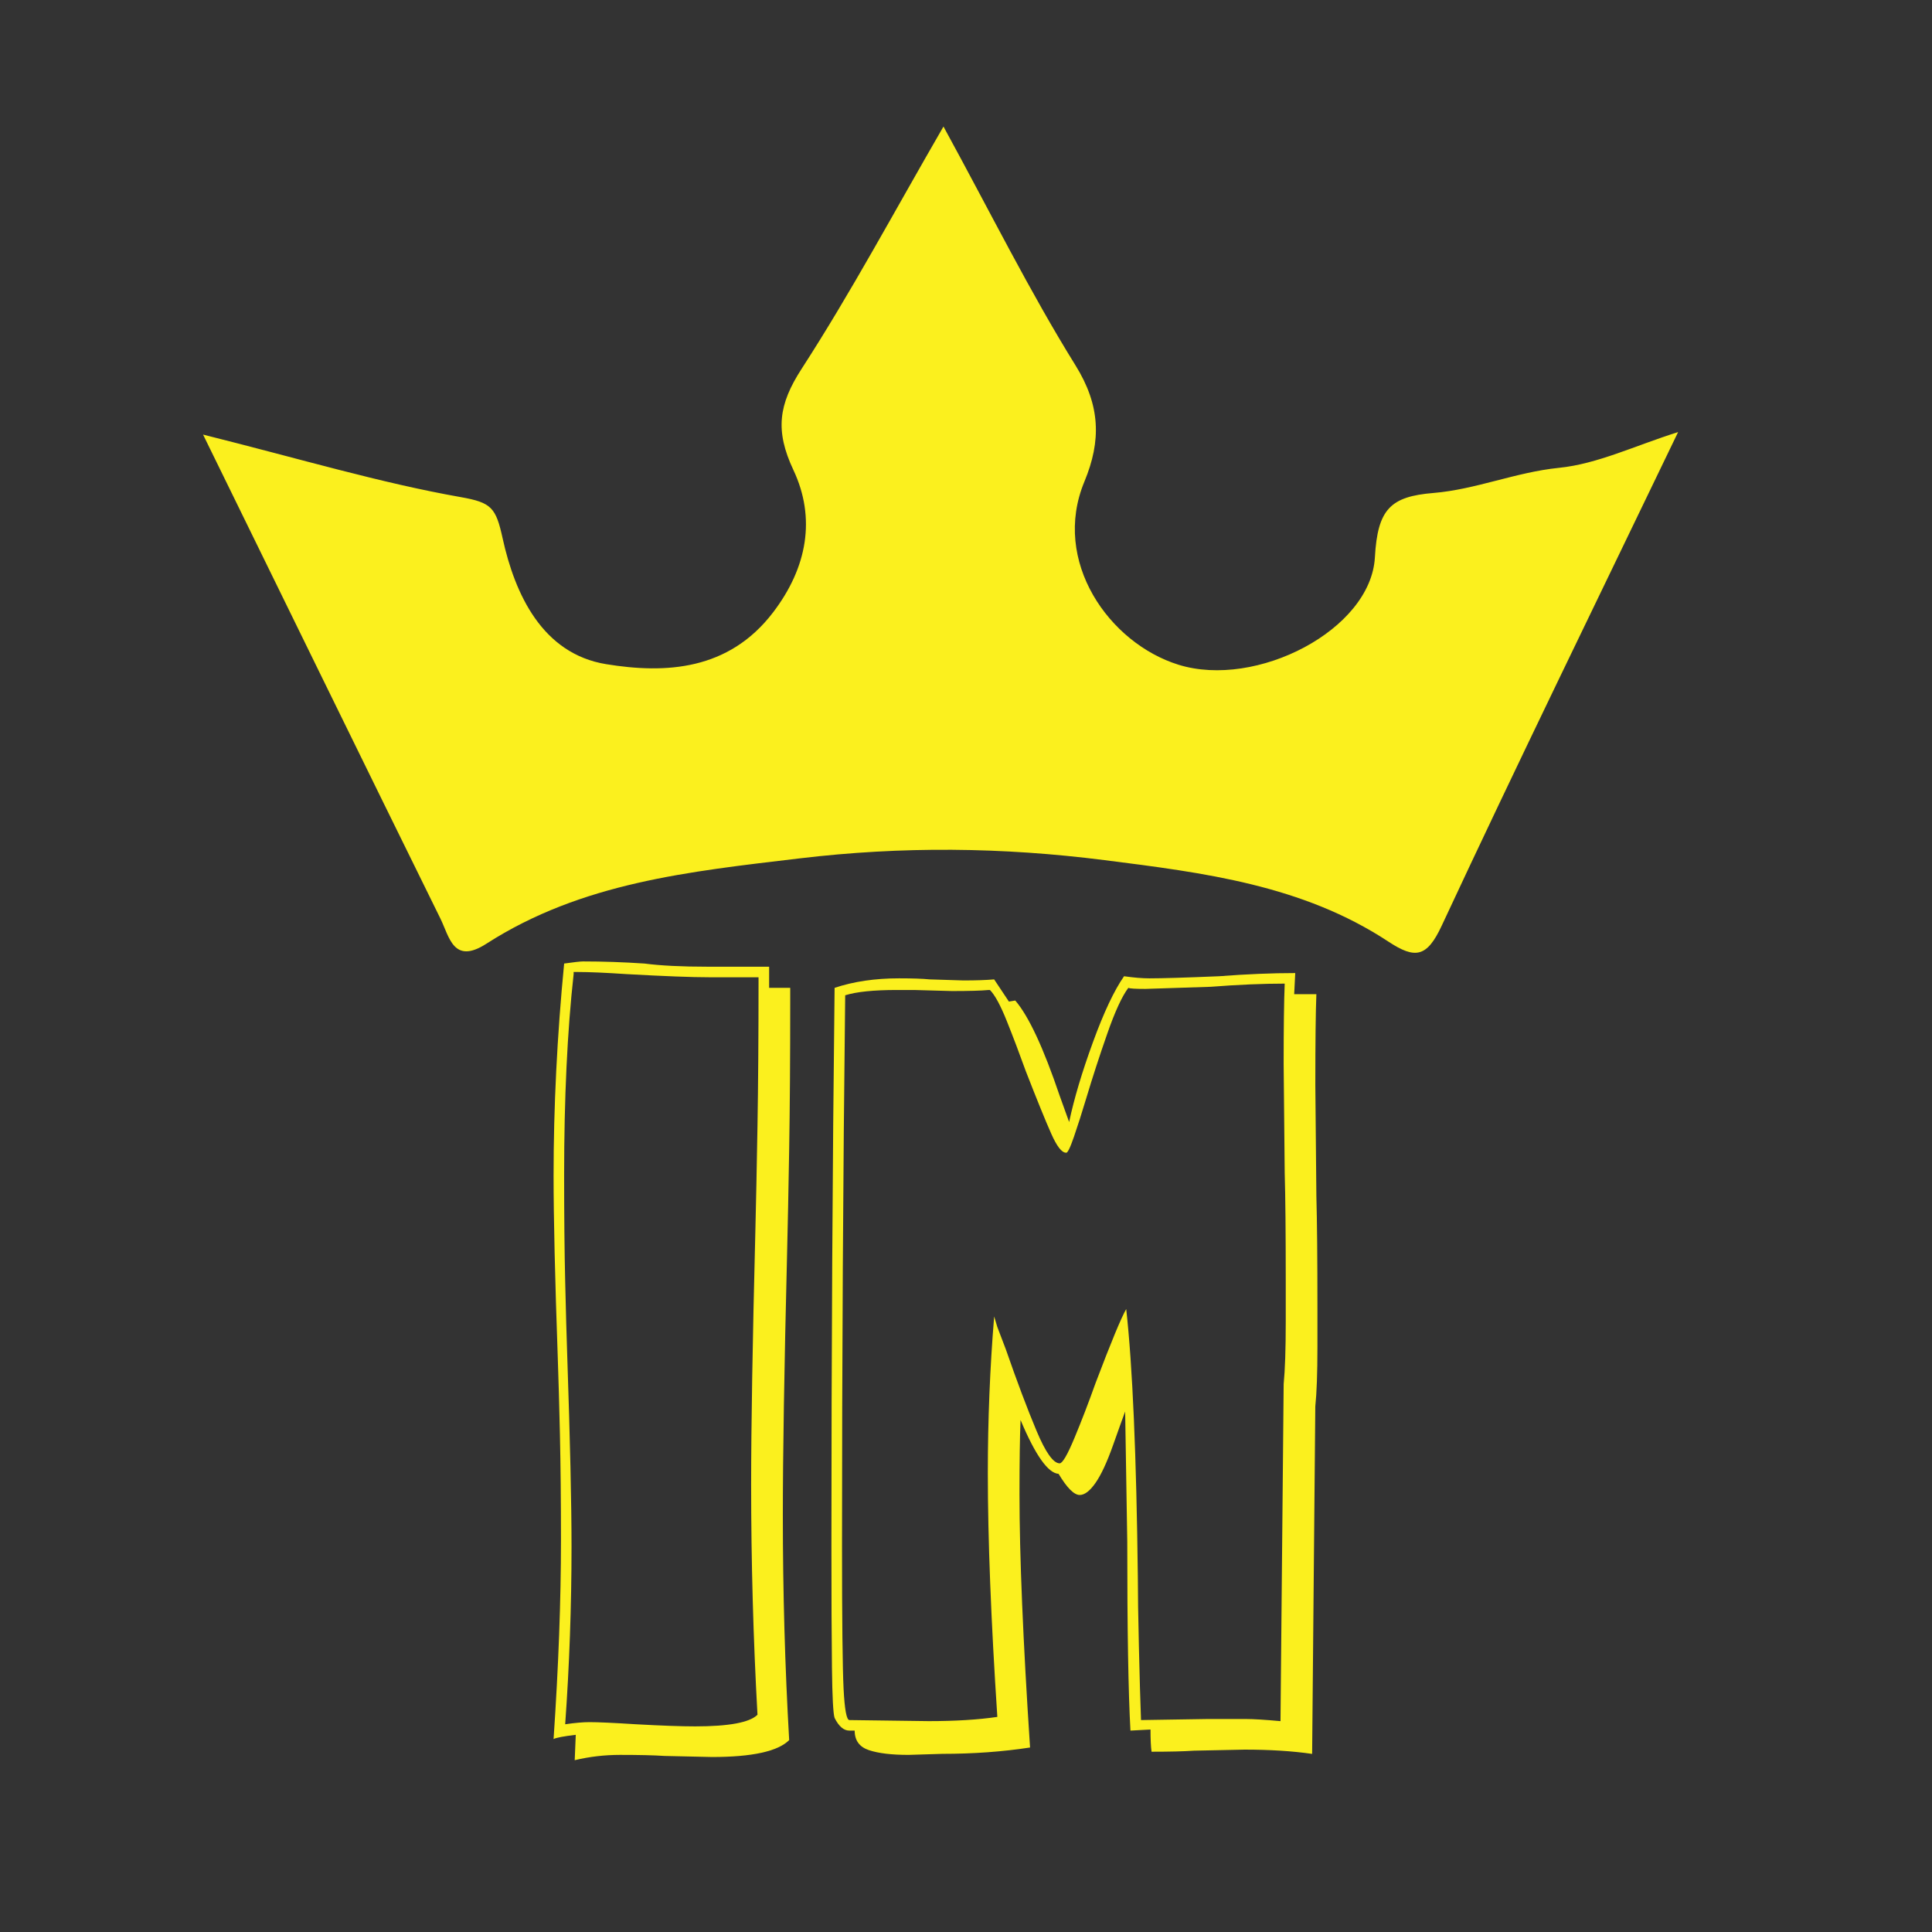 <?xml version="1.0" encoding="utf-8"?>
<!-- Generator: Adobe Illustrator 16.0.3, SVG Export Plug-In . SVG Version: 6.00 Build 0)  -->
<!DOCTYPE svg PUBLIC "-//W3C//DTD SVG 1.0//EN" "http://www.w3.org/TR/2001/REC-SVG-20010904/DTD/svg10.dtd">
<svg version="1.0" id="Capa_1" xmlns="http://www.w3.org/2000/svg" xmlns:xlink="http://www.w3.org/1999/xlink" x="0px" y="0px"
	 width="128px" height="128px" viewBox="0 0 128 128" enable-background="new 0 0 128 128" xml:space="preserve">
<rect x="0" y="0" width="128" height="128" fill="#333333" stroke="none"/>
<path fill-rule="evenodd" clip-rule="evenodd" fill="#FBF01E" d="M13.453,28.792c6.51,1.63,11.735,3.199,17.071,4.143
	c2.043,0.361,2.33,0.695,2.777,2.733c0.815,3.712,2.636,7.645,6.855,8.334c3.945,0.645,8.118,0.42,11.055-3.42
	c2.285-2.988,2.85-6.265,1.354-9.443c-1.225-2.603-0.984-4.341,0.538-6.694c3.283-5.072,6.14-10.42,9.405-16.062
	c3.157,5.779,5.718,10.948,8.748,15.825c1.652,2.66,1.712,4.993,0.589,7.698c-2.194,5.286,1.646,10.706,6.229,12.133
	c5.169,1.609,12.747-2.315,13.016-7.111c0.179-3.205,1.034-4.032,3.876-4.267c2.807-0.231,5.451-1.376,8.319-1.666
	c2.559-0.258,5.022-1.465,7.894-2.369c-5.421,11.266-10.642,21.935-15.659,32.698c-0.981,2.107-1.753,2.234-3.539,1.058
	c-5.694-3.751-12.228-4.561-18.813-5.397c-6.762-0.858-13.386-0.928-20.209-0.113c-7.285,0.87-14.422,1.593-20.739,5.655
	c-2.182,1.403-2.447-0.46-3.04-1.665C24.066,50.483,18.985,40.086,13.453,28.792z"/>
<g>
	<path fill="#FBF01E" d="M50.955,65.447h1.399v0.98c0,3.687-0.023,6.93-0.069,9.729c-0.047,2.8-0.095,5.134-0.141,7
		c-0.187,7.56-0.279,13.3-0.279,17.22c0,5.087,0.14,10.057,0.42,14.91c-0.747,0.746-2.45,1.12-5.11,1.12l-3.15-0.07
		c-0.699-0.047-1.68-0.07-2.939-0.07c-1.027,0-2.03,0.116-3.01,0.351l0.07-1.68c-0.794,0.093-1.284,0.186-1.47,0.279
		c0.326-4.806,0.49-9.192,0.49-13.16c0-2.66-0.024-5.004-0.07-7.035c-0.047-2.029-0.094-3.697-0.14-5.004
		c-0.188-5.32-0.28-9.356-0.28-12.11c0-4.573,0.233-9.263,0.7-14.07c0.653-0.093,1.073-0.14,1.26-0.14
		c1.306,0,2.66,0.047,4.061,0.14c1.072,0.14,2.473,0.21,4.199,0.21h4.061V65.447z M41.505,64.537c-1.4-0.093-2.474-0.14-3.22-0.14
		h-0.28v0.14c-0.42,3.779-0.63,8.214-0.63,13.3c0,2.707,0.023,5.063,0.07,7.07c0.046,2.007,0.093,3.687,0.14,5.04
		c0.186,5.507,0.28,9.684,0.28,12.529c0,3.921-0.14,7.841-0.42,11.761c0.653-0.095,1.19-0.141,1.61-0.141
		c0.56,0,1.586,0.046,3.08,0.141c1.68,0.093,2.986,0.14,3.92,0.14c2.24,0,3.616-0.257,4.13-0.77c-0.279-5.04-0.42-10.126-0.42-15.26
		c0-3.826,0.093-9.427,0.28-16.801c0.046-1.865,0.093-4.176,0.14-6.93c0.046-2.753,0.07-5.95,0.07-9.59v-0.28h-3.29
		C45.845,64.747,44.024,64.677,41.505,64.537z"/>
	<path fill="#FBF01E" d="M82.454,115.917l-3.36,0.07c-0.653,0.046-1.587,0.069-2.8,0.069c-0.047-0.326-0.07-0.816-0.07-1.47
		l-1.329,0.07c-0.141-2.521-0.211-6.696-0.211-12.53l-0.14-8.609c-0.14,0.373-0.409,1.119-0.805,2.239
		c-0.397,1.12-0.782,1.949-1.155,2.485c-0.374,0.537-0.724,0.805-1.05,0.805c-0.374,0-0.84-0.466-1.4-1.4
		c-0.7-0.045-1.54-1.235-2.52-3.569c-0.047,1.12-0.07,2.754-0.07,4.899c0,4.107,0.233,9.707,0.7,16.801
		c-1.82,0.279-3.757,0.42-5.811,0.42l-2.239,0.069c-1.12,0-1.995-0.104-2.625-0.314s-0.945-0.643-0.945-1.295h-0.35
		c-0.374,0-0.7-0.28-0.98-0.84c-0.094-0.28-0.152-1.389-0.175-3.325c-0.024-1.937-0.035-4.631-0.035-8.085
		c0-12.646,0.07-24.966,0.21-36.96c1.26-0.42,2.683-0.63,4.271-0.63c0.886,0,1.563,0.024,2.029,0.07l2.24,0.07
		c0.84,0,1.516-0.023,2.03-0.07l0.979,1.47l0.42-0.07c0.887,1.027,1.866,3.127,2.94,6.3l0.63,1.75
		c0.326-1.54,0.851-3.301,1.575-5.284c0.723-1.984,1.411-3.441,2.064-4.375c0.653,0.094,1.214,0.14,1.681,0.14
		c0.84,0,2.38-0.046,4.62-0.14c1.819-0.14,3.5-0.21,5.04-0.21l-0.07,1.4h1.47c-0.047,1.167-0.069,3.174-0.069,6.02l0.069,7.35
		c0.046,1.635,0.07,4.107,0.07,7.421v2.59c0,1.728-0.047,3.034-0.14,3.92v-0.069l-0.211,23.1
		C85.627,116.01,84.134,115.917,82.454,115.917z M85.184,87.566v-2.729c0-3.173-0.023-5.553-0.069-7.14l-0.07-7.211
		c0-2.379,0.023-4.152,0.07-5.319c-1.447,0-3.08,0.069-4.9,0.21l-4.34,0.141c-0.654,0-1.027-0.023-1.12-0.07
		c-0.42,0.56-0.887,1.574-1.399,3.045c-0.515,1.47-0.98,2.904-1.4,4.305c-0.28,0.934-0.549,1.774-0.805,2.52
		c-0.258,0.748-0.433,1.098-0.525,1.051c-0.28,0-0.607-0.42-0.979-1.26c-0.375-0.84-0.935-2.217-1.681-4.131
		c-0.42-1.166-0.84-2.274-1.26-3.324c-0.42-1.051-0.794-1.738-1.12-2.065h-0.07c-0.514,0.048-1.33,0.07-2.449,0.07l-2.521-0.07
		h-1.12c-1.54,0-2.684,0.117-3.43,0.351c-0.14,11.947-0.21,24.104-0.21,36.47c0,4.947,0.035,8.108,0.104,9.484
		c0.07,1.378,0.198,2.065,0.386,2.065l5.25,0.07c1.772,0,3.29-0.094,4.55-0.28c-0.42-6.393-0.63-11.783-0.63-16.17
		c0-3.5,0.14-6.953,0.42-10.36l0.21,0.7l0.56,1.47c0.746,2.147,1.423,3.944,2.03,5.391c0.605,1.447,1.12,2.17,1.54,2.17
		c0.186,0,0.513-0.561,0.979-1.68c0.467-1.121,0.934-2.334,1.4-3.641c1.026-2.706,1.703-4.34,2.03-4.9
		c0.42,3.78,0.676,9.707,0.77,17.78c0,1.074,0.023,2.603,0.07,4.585c0.046,1.984,0.093,3.605,0.14,4.865l4.41-0.07h2.521
		c0.513,0,1.282,0.047,2.31,0.141l0.21-22.33C85.137,90.764,85.184,89.387,85.184,87.566z"/>
</g>
<g>
</g>
<g>
</g>
<g>
</g>
<g>
</g>
<g>
</g>
<g>
</g>
</svg>
